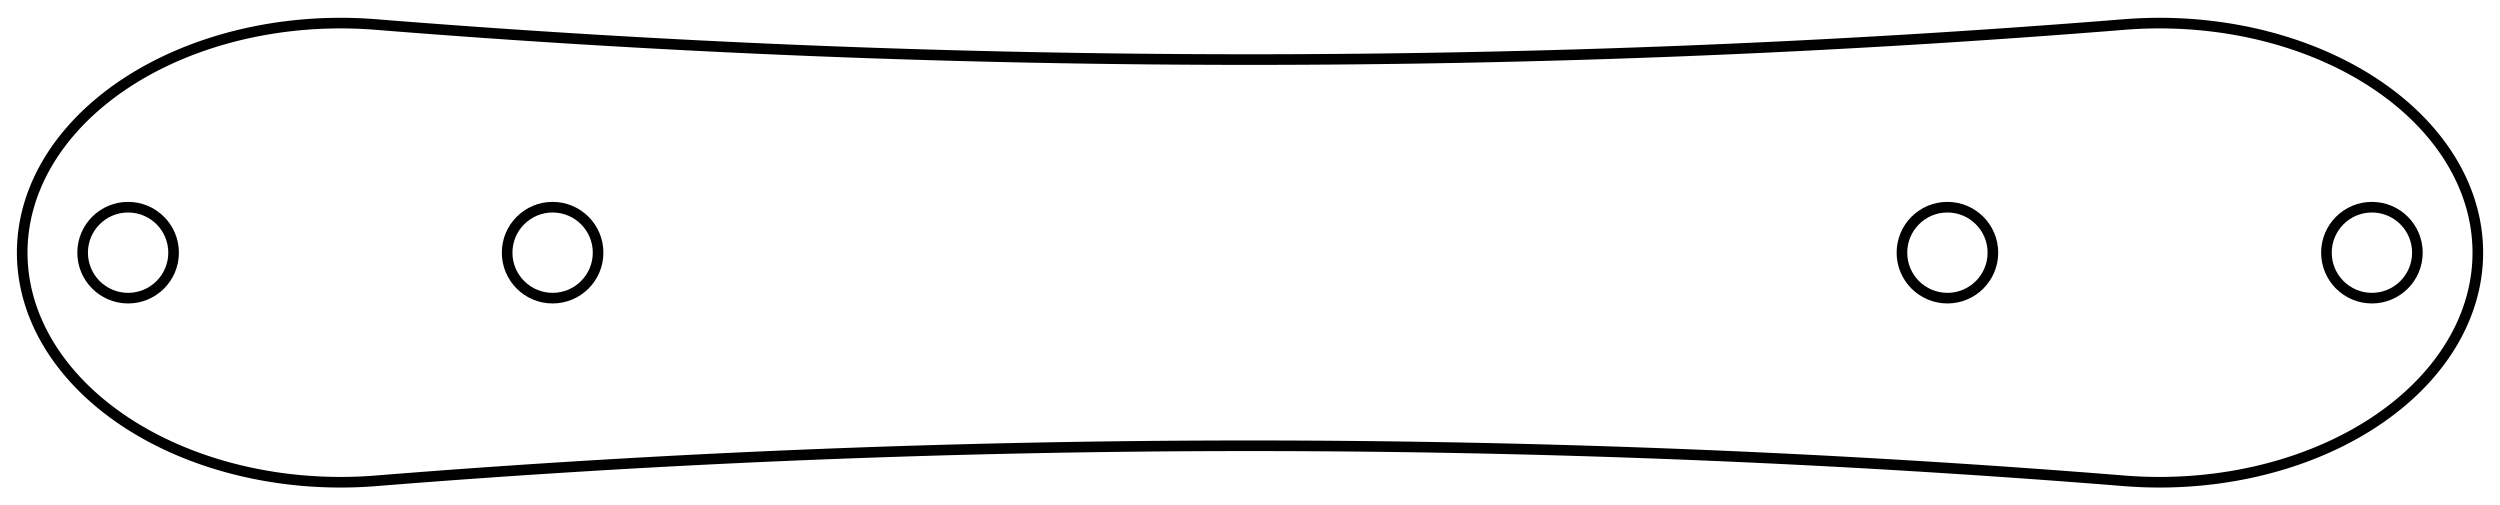 <?xml version="1.0"?>
<!DOCTYPE svg PUBLIC "-//W3C//DTD SVG 1.1//EN" "http://www.w3.org/Graphics/SVG/1.1/DTD/svg11.dtd">
<svg width="82.449mm" height="16.666mm" viewBox="0 0 82.449 16.666" xmlns="http://www.w3.org/2000/svg" version="1.1">
<g id="Sketch" transform="translate(41.225,8.333) scale(1,-1)">
<path id="Sketch_w0000"  d="M -28.837 7.525 A 360.084 360.084 0 0 1 28.837 7.525 A 10.5 7.571 0.0 1 0 28.837 -7.525 A 360.084 360.084 0 0 1 -28.837 -7.525 A 10.5 7.571 0.0 1 0 -28.837 7.525 " stroke="#000000" stroke-width="0.35 px" style="stroke-width:0.35;stroke-miterlimit:4;stroke-dasharray:none;fill:none;fill-rule: evenodd "/>
<circle cx="-37.0" cy="-7.58774687881e-16" r="1.5" stroke="#000000" stroke-width="0.35 px" style="stroke-width:0.35;stroke-miterlimit:4;stroke-dasharray:none;fill:none"/>
<circle cx="-23.0" cy="7.58774675001e-16" r="1.5" stroke="#000000" stroke-width="0.35 px" style="stroke-width:0.35;stroke-miterlimit:4;stroke-dasharray:none;fill:none"/>
<circle cx="23.0" cy="2.72888132938e-24" r="1.5" stroke="#000000" stroke-width="0.35 px" style="stroke-width:0.35;stroke-miterlimit:4;stroke-dasharray:none;fill:none"/>
<circle cx="37.0" cy="1.89045465997e-24" r="1.5" stroke="#000000" stroke-width="0.35 px" style="stroke-width:0.35;stroke-miterlimit:4;stroke-dasharray:none;fill:none"/>
<title>Sketch</title>
</g>
</svg>